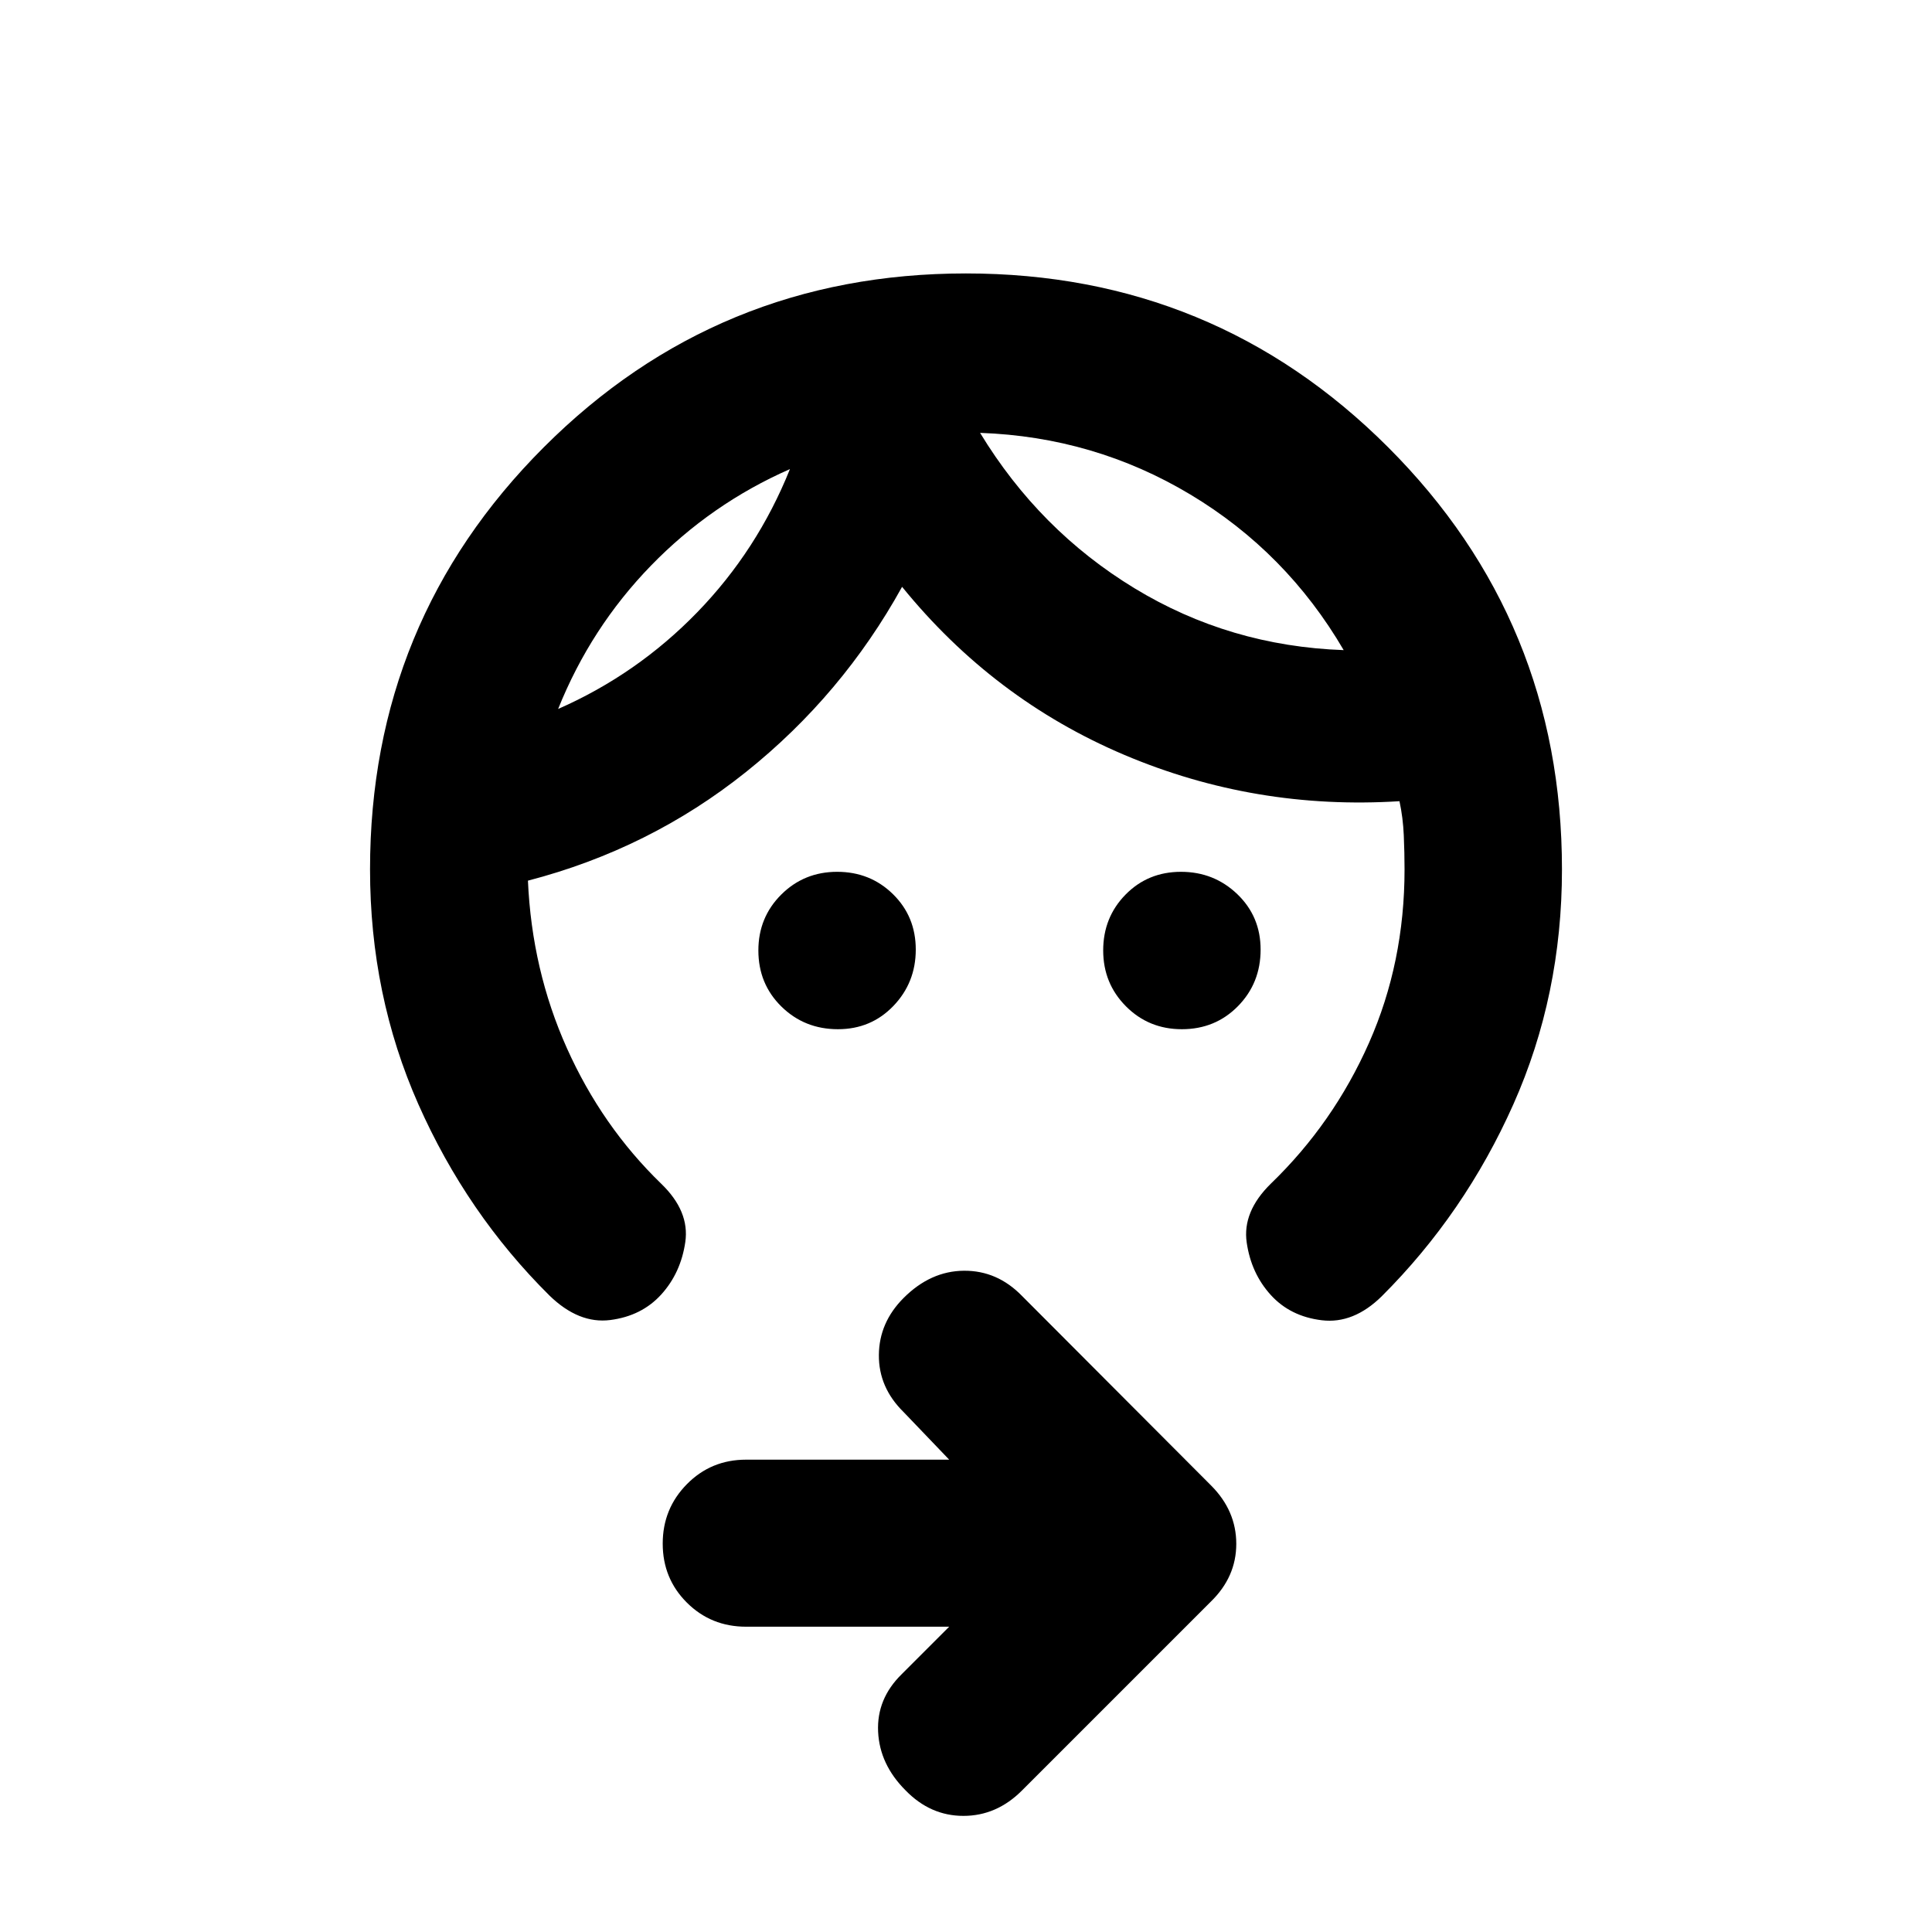 <svg xmlns="http://www.w3.org/2000/svg" height="20" viewBox="0 -960 960 960" width="20"><path d="M587.25-448.59q-16.43 0-27.75-11.36-11.33-11.37-11.33-27.79t11.11-27.74q11.11-11.32 27.54-11.32 16.42 0 28 11.11 11.57 11.11 11.57 27.54 0 16.64-11.25 28.1t-27.89 11.46Zm-170.87 0q-16.63 0-28.09-11.25t-11.46-27.88q0-16.43 11.36-27.76 11.37-11.32 27.79-11.32t27.74 11.11q11.32 11.11 11.32 27.53t-11.11 28q-11.12 11.57-27.55 11.57Zm-23.86-278.32q-39.24 17.24-69.11 48.02-29.88 30.78-46.08 71.17 39.24-17.24 69.11-48.02 29.87-30.78 46.08-71.17Zm94.48-18q29.48 48.48 76.72 77.21 47.24 28.74 103.95 30.74-28.47-48.71-76.21-77.33-47.74-28.62-104.46-30.62ZM776.13-528q0 62.52-24.16 116.76-24.17 54.24-65.42 95.38-14.03 13.77-29.72 11.89-15.7-1.88-25.42-12.6-9.71-10.71-11.93-26.03-2.22-15.31 11.98-29.23 31.08-30 48.77-69.93 17.68-39.93 17.68-86.24 0-8.19-.38-16.95t-2.14-16.94q-71.72 4.52-136.69-23-64.98-27.52-110.46-83.52-29.72 53.76-77.58 92.02t-108.33 53.98q1.95 44.37 19.34 83.2 17.39 38.83 46.87 67.38 14.2 13.68 11.98 28.99-2.22 15.32-11.93 26.04-9.72 10.71-25.37 12.71T273-316.28q-41.04-40.72-65.09-94.96-24.04-54.24-24.04-116.76 0-123.4 86.35-209.77 86.35-86.36 209.74-86.36 123.39 0 209.78 86.36Q776.13-651.4 776.13-528ZM471.65-151.7H370.73q-17.42 0-29.42-11.96-12.01-11.96-12.01-29.33 0-17.36 12.01-29.53 12-12.18 29.42-12.18h100.92l-22.63-23.63q-12.43-12.19-12.31-28.37.12-16.17 12.31-28.37 13.39-13.39 29.97-13.51 16.57-.12 28.88 12.56l93.9 94.14q12.53 12.55 12.53 29 0 16.44-12.67 28.75l-93.9 93.9q-12.56 12.53-29 12.53-16.44 0-28.75-12.67-12.91-12.91-13.65-29.21-.74-16.29 11.69-28.49l23.63-23.63Zm-79.13-575.21Zm94.48-18Z"/></svg>